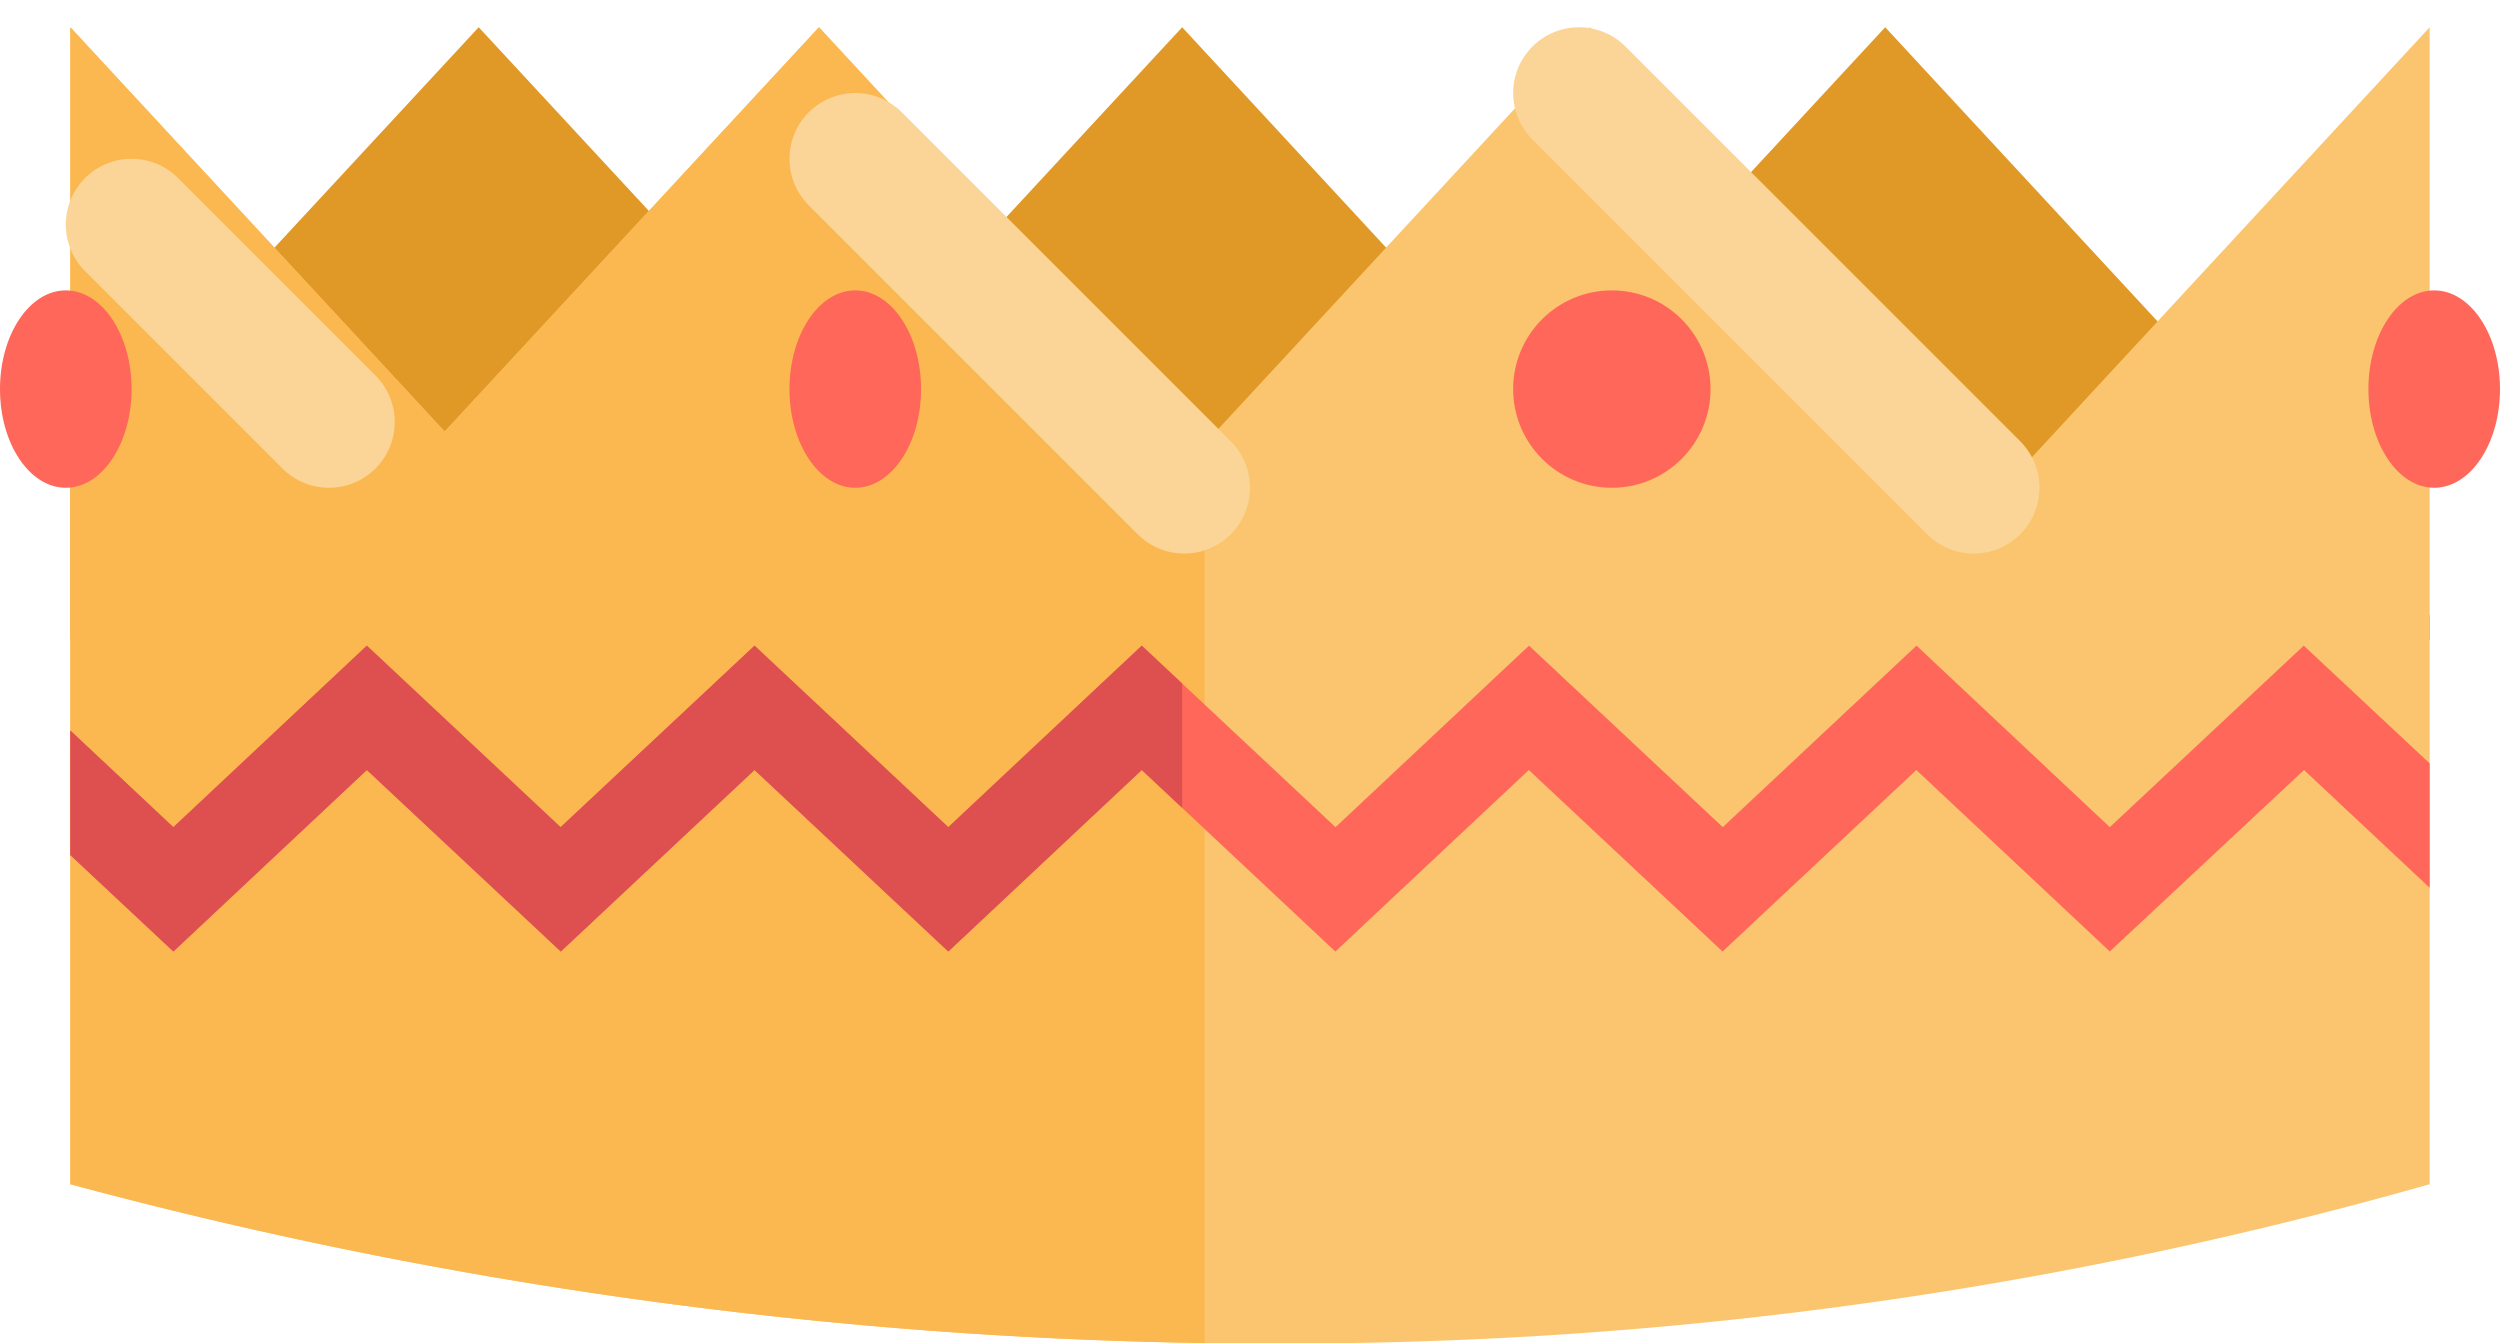 <svg xmlns="http://www.w3.org/2000/svg" width="38" height="20.414" viewBox="0 0 38 20.414">
  <g id="Crown" transform="translate(-9.115 -33.586)">
    <path id="Path_24" data-name="Path 24" d="M47.862,42.938,39.586,34l-5.345,5.772L28.9,34l-5.345,5.772L18.207,34,12,40.7V43.31H47.862Z" transform="translate(-1.816)" fill="#e09826"/>
    <path id="Path_25" data-name="Path 25" d="M47.862,34V51.586A63.561,63.561,0,0,1,29.5,54h-.259A70.459,70.459,0,0,1,12,51.586V34l5.69,6.145L23.379,34l5.862,6.331L35.1,34l6.379,6.9Z" transform="translate(-1.816)" fill="#fbc46e"/>
    <path id="Path_26" data-name="Path 26" d="M29.241,40.331V54A70.459,70.459,0,0,1,12,51.586V34l5.69,6.145L23.379,34Z" transform="translate(-1.816)" fill="#fbb850"/>
    <ellipse id="Ellipse_12" data-name="Ellipse 12" cx="1" cy="1.5" rx="1" ry="1.5" transform="translate(21.115 38)" fill="#fe6759"/>
    <circle id="Ellipse_13" data-name="Ellipse 13" cx="1.5" cy="1.5" r="1.5" transform="translate(32.115 38)" fill="#fe6759"/>
    <ellipse id="Ellipse_14" data-name="Ellipse 14" cx="1" cy="1.5" rx="1" ry="1.5" transform="translate(45.115 38)" fill="#fe6759"/>
    <ellipse id="Ellipse_15" data-name="Ellipse 15" cx="1" cy="1.5" rx="1" ry="1.5" transform="translate(9.115 38)" fill="#fe6759"/>
    <path id="Path_27" data-name="Path 27" d="M47.862,63.05v1.89l-1.91-1.79L43,65.908,40.059,63.15l-2.945,2.759L34.169,63.15l-2.941,2.759L28.9,63.726l-.614-.576-2.941,2.759L22.4,63.15l-2.945,2.759L16.507,63.15l-2.941,2.759L12,64.443V62.55l1.566,1.469,2.941-2.759,2.945,2.759L22.4,61.26l2.945,2.759,2.941-2.759.614.576,2.331,2.183,2.941-2.759,2.945,2.759,2.945-2.759L43,64.019l2.948-2.759Z" transform="translate(-1.816 -17.86)" fill="#fe6759"/>
    <path id="Path_28" data-name="Path 28" d="M28.9,61.836v1.89l-.614-.576-2.941,2.759L22.4,63.15l-2.945,2.759L16.507,63.15l-2.941,2.759L12,64.443V62.55l1.566,1.469,2.941-2.759,2.945,2.759L22.4,61.26l2.945,2.759,2.941-2.759Z" transform="translate(-1.816 -17.86)" fill="#de5050"/>
    <line id="Line_1" data-name="Line 1" x2="5" y2="5" transform="translate(22.115 36)" fill="none" stroke="#fbd597" stroke-linecap="round" stroke-linejoin="round" stroke-width="2"/>
    <line id="Line_2" data-name="Line 2" x2="6" y2="6" transform="translate(33.115 35)" fill="none" stroke="#fbd597" stroke-linecap="round" stroke-linejoin="round" stroke-width="2"/>
    <line id="Line_3" data-name="Line 3" x2="3" y2="3" transform="translate(11.115 37)" fill="none" stroke="#fbd597" stroke-linecap="round" stroke-linejoin="round" stroke-width="2"/>
  </g>
</svg>
